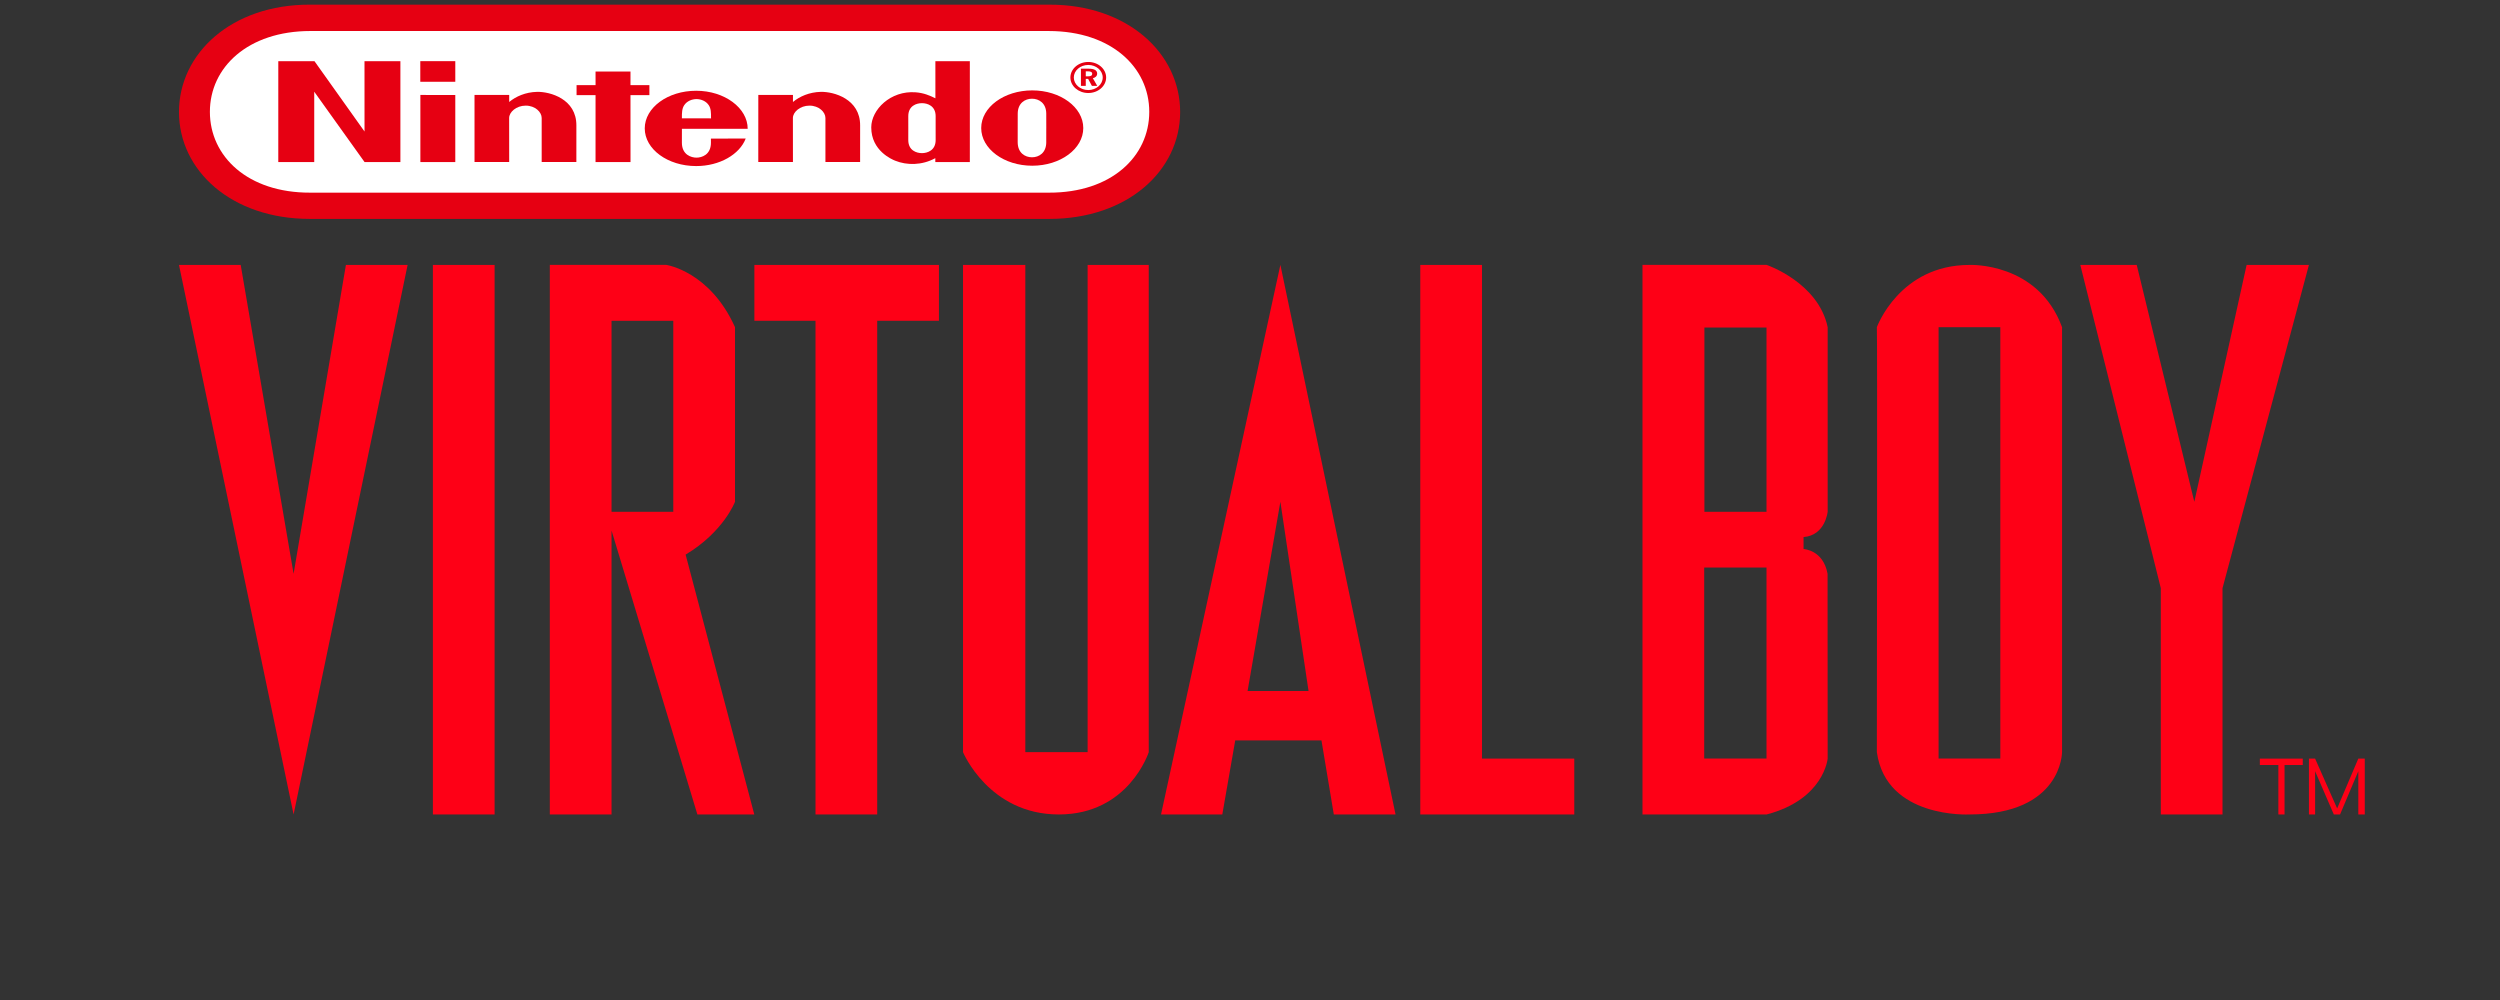 <?xml version="1.0" encoding="UTF-8" standalone="no"?>
<svg
   xmlns:dc="http://purl.org/dc/elements/1.1/"
   xmlns:cc="http://creativecommons.org/ns#"
   xmlns:rdf="http://www.w3.org/1999/02/22-rdf-syntax-ns#"
   xmlns:svg="http://www.w3.org/2000/svg"
   xmlns="http://www.w3.org/2000/svg"
   xmlns:sodipodi="http://sodipodi.sourceforge.net/DTD/sodipodi-0.dtd"
   xmlns:inkscape="http://www.inkscape.org/namespaces/inkscape"
   width="500"
   height="200"
   viewBox="0 0 500 200"
   version="1.1"
   id="svg52"
   sodipodi:docname="virtualboy.svg"
   inkscape:version="0.92.5 (2060ec1f9f, 2020-04-08)"
   style="fill:none">
  <rect x="0" y="0" width="500" height="200" fill="#333333" stroke="none"/>
  <defs
     id="defs56" />
  <sodipodi:namedview
     pagecolor="#ffffff"
     bordercolor="#666666"
     borderopacity="1"
     objecttolerance="10"
     gridtolerance="10"
     guidetolerance="10"
     inkscape:pageopacity="0"
     inkscape:pageshadow="2"
     inkscape:window-width="1366"
     inkscape:window-height="740"
     id="namedview54"
     showgrid="false"
     inkscape:zoom="0.97773329"
     inkscape:cx="298.08434"
     inkscape:cy="44.425008"
     inkscape:window-x="0"
     inkscape:window-y="0"
     inkscape:window-maximized="1"
     inkscape:current-layer="svg52"
     inkscape:pagecheckerboard="true" />
  <path
     d="m 61.986,43.783 c -15.699,-0.005 -26.189,-9.669 -26.189,-21.388 0,-11.718 10.514,-21.494 26.165,-21.464 H 209.865 c 15.651,-0.03 26.165,9.746 26.165,21.464 0,11.718 -10.489,21.383 -26.189,21.388 z"
     id="path2"
     inkscape:connector-curvature="0"
     style="fill:#e60012;stroke-width:0.762" />
  <path
     d="M 62.034,6.203 C 49.606,6.224 41.977,13.44 41.977,22.368 c 0,8.926 7.581,16.202 20.057,16.163 H 209.793 c 12.476,0.037 20.06,-7.237 20.06,-16.163 0,-8.926 -7.629,-16.142 -20.057,-16.163 z"
     id="path4"
     inkscape:connector-curvature="0"
     style="fill:#ffffff;stroke-width:0.762" />
  <path
     d="m 214.079,15.498 c 0,-1.714 1.6,-3.105 3.574,-3.105 1.973,0 3.574,1.391 3.574,3.105 0,1.714 -1.601,3.105 -3.574,3.105 -1.973,0 -3.574,-1.391 -3.574,-3.105 z m 3.574,2.513 c 1.596,0 2.89,-1.125 2.89,-2.511 0,-1.388 -1.295,-2.511 -2.89,-2.511 -1.596,0 -2.89,1.125 -2.89,2.511 0,1.386 1.295,2.511 2.89,2.511 z"
     id="path6"
     inkscape:connector-curvature="0"
     style="clip-rule:evenodd;fill:#e60012;fill-rule:evenodd;stroke-width:0.762" />
  <path
     d="m 219.431,14.729 c 0,-0.658 -0.561,-0.991 -1.69,-0.991 h -1.553 v 3.44 h 0.965 v -1.409 h 0.47 l 0.758,1.409 h 1.071 l -0.885,-1.536 c 0.54,-0.118 0.864,-0.46 0.864,-0.912 z m -1.808,0.536 h -0.47 v -1 h 0.423 c 0.58,0 0.864,0.155 0.864,0.513 0,0.342 -0.266,0.487 -0.817,0.487 z"
     id="path8"
     inkscape:connector-curvature="0"
     style="clip-rule:evenodd;fill:#e60012;fill-rule:evenodd;stroke-width:0.762" />
  <path
     d="m 142.188,28.529 c 0,-0.753 -0.005,-0.813 -0.005,-0.813 l 6.956,-0.005 c -1.214,3.167 -5.196,5.502 -9.907,5.502 -5.68,0 -10.283,-3.37 -10.283,-7.53 0,-4.16 4.603,-7.533 10.283,-7.533 5.68,0 10.304,3.446 10.304,7.607 0,0.007 -13.155,0.003 -13.155,0.003 0,0 -0.005,2.035 -0.005,2.77 0,2.453 1.891,2.998 2.922,2.998 1.032,0 2.89,-0.545 2.89,-2.998 z m -5.345,-7.489 c -0.444,0.67 -0.474,1.455 -0.463,2.631 l 5.826,0.002 c 0.011,-1.176 -0.009,-1.961 -0.452,-2.633 -0.545,-0.827 -1.547,-1.219 -2.455,-1.224 0,0 8.1e-4,0 8.1e-4,0 h -0.003 c 8.2e-4,0 8.2e-4,0 0.002,0 -0.909,0.005 -1.911,0.398 -2.456,1.224 z"
     id="path10"
     inkscape:connector-curvature="0"
     style="clip-rule:evenodd;fill:#e60012;fill-rule:evenodd;stroke-width:0.762" />
  <path
     d="m 164.155,18.374 c 2.611,-0.065 7.908,1.421 7.871,6.731 -0.006,0.942 -0.003,7.299 -0.003,7.299 h -6.937 c 0,0 0,-7.972 0,-8.81 0,-1.169 -1.287,-2.469 -3.191,-2.469 -1.901,0 -3.315,1.301 -3.315,2.469 0,0.573 0.008,8.81 0.008,8.81 h -6.932 l 0.006,-13.414 6.929,-0.005 c 0,0 -0.009,1.079 0,1.411 1.335,-1.107 3.26,-1.966 5.565,-2.024 z"
     id="path12"
     inkscape:connector-curvature="0"
     style="fill:#e60012;stroke-width:0.762" />
  <path
     d="m 107.405,18.374 c 2.611,-0.065 7.908,1.421 7.871,6.731 -0.005,0.942 -0.003,7.299 -0.003,7.299 h -6.937 c 0,0 0,-7.972 0,-8.81 0,-1.169 -1.287,-2.469 -3.191,-2.469 -1.901,0 -3.316,1.301 -3.316,2.469 0,0.573 0.008,8.81 0.008,8.81 h -6.932 l -0.003,-13.414 6.937,-0.005 c 0,0 -0.008,1.079 0,1.411 1.335,-1.107 3.257,-1.966 5.565,-2.024 z"
     id="path14"
     inkscape:connector-curvature="0"
     style="fill:#e60012;stroke-width:0.762" />
  <path
     d="m 193.968,12.236 h -6.892 v 0 c 0,0 0,4.317 0.005,7.422 -1.116,-0.545 -2.295,-1.069 -3.951,-1.197 -5.034,-0.383 -8.879,3.483 -8.879,7.025 0,4.668 4.146,6.396 4.776,6.65 2.348,0.952 5.363,0.954 8.035,-0.504 0,0.125 0.003,0.776 0.003,0.776 h 6.902 z m -6.841,11 v 2.398 0 c 0,0 0.003,1.518 0.003,2.379 0,2.072 -1.651,2.615 -2.739,2.615 -1.109,0 -2.736,-0.543 -2.736,-2.615 0,-0.714 0.003,-2.386 0.003,-2.386 0,0 -0.003,-1.702 -0.003,-2.391 0,-2.074 1.627,-2.603 2.739,-2.603 1.085,0 2.734,0.529 2.734,2.603 z"
     id="path16"
     inkscape:connector-curvature="0"
     style="clip-rule:evenodd;fill:#e60012;fill-rule:evenodd;stroke-width:0.762" />
  <path
     d="m 196.242,25.611 c 0,-4.16 4.568,-7.533 10.206,-7.533 5.637,0 10.206,3.373 10.206,7.533 0,4.16 -4.568,7.533 -10.206,7.533 -5.635,0 -10.206,-3.373 -10.206,-7.533 z m 13.008,2.825 c 0,-0.813 0.003,-2.841 0.003,-2.841 l 0.003,0.007 c -0.007,-0.438 -0.006,-1.513 -0.005,-2.337 0,-0.19 0,-0.366 0,-0.518 0,-2.13 -1.46,-3.005 -2.853,-3.005 -1.39,0 -2.853,0.875 -2.853,3.005 0,0.813 -0.005,2.797 -0.005,2.797 0,0 -0.003,2.079 -0.003,2.892 0,2.139 1.46,3.021 2.862,3.021 1.399,0 2.853,-0.882 2.853,-3.021 z"
     id="path18"
     inkscape:connector-curvature="0"
     style="clip-rule:evenodd;fill:#e60012;fill-rule:evenodd;stroke-width:0.762" />
  <path
     d="m 84.059,16.355 v -4.123 h 6.999 v 4.123 z"
     id="path20"
     inkscape:connector-curvature="0"
     style="fill:#e60012;stroke-width:0.762" />
  <path
     d="M 84.075,32.409 V 18.993 l 6.983,0.002 v 13.414 z"
     id="path22"
     inkscape:connector-curvature="0"
     style="fill:#e60012;stroke-width:0.762" />
  <path
     d="m 119.108,32.409 0.002,-13.388 h -3.797 v -1.991 l 3.8,-0.003 -0.005,-2.716 h 6.988 v 2.714 h 3.782 v 1.996 h -3.782 l 0.006,13.388 z"
     id="path24"
     inkscape:connector-curvature="0"
     style="fill:#e60012;stroke-width:0.762" />
  <path
     d="m 55.657,32.409 0.003,-20.173 h 7.235 l 10.009,14.067 -0.005,-14.067 h 7.179 v 20.173 h -7.169 L 62.847,18.342 v 14.067 z"
     id="path26"
     inkscape:connector-curvature="0"
     style="fill:#e60012;stroke-width:0.762" />
  <path
     d="M 35.797,52.986 58.719,162.891 81.523,52.986 H 69.181 L 58.719,114.757 48.14,52.986 Z"
     id="path28"
     inkscape:connector-curvature="0"
     style="fill:#fe0016;stroke-width:0.946" />
  <path
     d="M 86.577,52.987 H 98.919 V 162.892 H 86.577 Z"
     id="path30"
     inkscape:connector-curvature="0"
     style="fill:#fe0016;stroke-width:0.946" />
  <path
     d="M 109.962,52.974 V 162.896 h 12.347 v -56.794 l 17.169,56.793 h 11.383 l -13.736,-51.971 c 7.631,-4.578 9.878,-10.571 9.878,-10.571 V 65.436 C 141.946,54.21 133.227,52.974 133.227,52.974 Z m 12.347,11.189 h 12.347 V 102.359 h -12.347 z"
     id="path32"
     inkscape:connector-curvature="0"
     style="fill:#fe0016;stroke-width:0.946" />
  <path
     d="m 150.875,52.987 h 36.91 V 64.153 H 175.442 V 162.891 H 163.1 V 64.154 h -12.225 z"
     id="path34"
     inkscape:connector-curvature="0"
     style="fill:#fe0016;stroke-width:0.946" />
  <path
     d="M 256.076,52.974 232.23,162.78 v 0.115 h 12.231 l 2.585,-14.815 h 17.247 l 2.469,14.815 h 12.346 z m 0,47.378 5.633,37.849 h -12.193 z"
     id="path36"
     inkscape:connector-curvature="0"
     style="fill:#fe0016;stroke-width:0.946" />
  <path
     d="m 284.055,52.987 h 12.344 v 98.738 h 18.456 v 11.167 H 284.056 Z"
     id="path38"
     inkscape:connector-curvature="0"
     style="fill:#fe0016;stroke-width:0.946" />
  <path
     d="m 416.061,52.987 h 11.284 l 11.519,47.373 10.461,-47.373 h 12.458 l -17.278,64.65 v 45.255 h -12.343 v -45.254 z"
     id="path40"
     inkscape:connector-curvature="0"
     style="fill:#fe0016;stroke-width:0.946" />
  <path
     d="m 393.91,52.986 c -14.028,0 -18.538,12.45 -18.538,12.45 0.115,0.177 0,82.647 0,84.998 1.86,13.36 18.538,12.457 18.538,12.457 18.506,0 18.501,-12.457 18.501,-12.457 V 65.436 C 407.626,52.37 393.91,52.986 393.91,52.986 Z m -6.192,12.449 h 12.347 v 86.271 h -12.347 z"
     id="path42"
     inkscape:connector-curvature="0"
     style="fill:#fe0016;stroke-width:0.946" />
  <path
     d="m 192.604,52.987 h 12.461 v 97.446 h 12.46 V 52.987 h 12.224 v 97.446 c 0,0 -3.997,12.46 -17.984,12.46 -13.988,0 -19.161,-12.46 -19.161,-12.46 z"
     id="path44"
     inkscape:connector-curvature="0"
     style="fill:#fe0016;stroke-width:0.946" />
  <path
     d="M 328.495,52.974 V 162.896 h 24.808 c 11.515,-2.999 12.23,-11.19 12.23,-11.19 0,0 -0.019,-29.359 -0.019,-36.949 -0.864,-4.791 -4.803,-4.952 -4.803,-4.952 0,0 -0.016,-1.336 0,-2.392 4.353,-0.333 4.823,-5.055 4.823,-5.055 0,0 -0.018,-29.331 0,-36.924 -1.884,-8.965 -12.231,-12.461 -12.231,-12.461 z m 12.384,12.538 h 12.423 v 36.846 h -12.423 z m -0.038,47.999 h 12.461 v 38.195 h -12.461 z"
     id="path46"
     inkscape:connector-curvature="0"
     style="fill:#fe0016;stroke-width:0.946" />
  <path
     d="m 451.972,151.725 h 8.578 v 1.276 h -3.643 v 9.89 h -1.236 v -9.89 h -3.702 v -1.276 z"
     id="path48"
     inkscape:connector-curvature="0"
     style="fill:#fe0016;stroke-width:0.946" />
  <path
     d="m 461.786,162.891 v -11.166 h 1.235 l 4.408,9.962 4.231,-9.962 h 1.293 v 11.166 h -1.293 v -8.643 l -3.648,8.643 H 466.765 l -3.742,-8.643 v 8.643 z"
     id="path50"
     inkscape:connector-curvature="0"
     style="fill:#fe0016;stroke-width:0.946" />
</svg>
